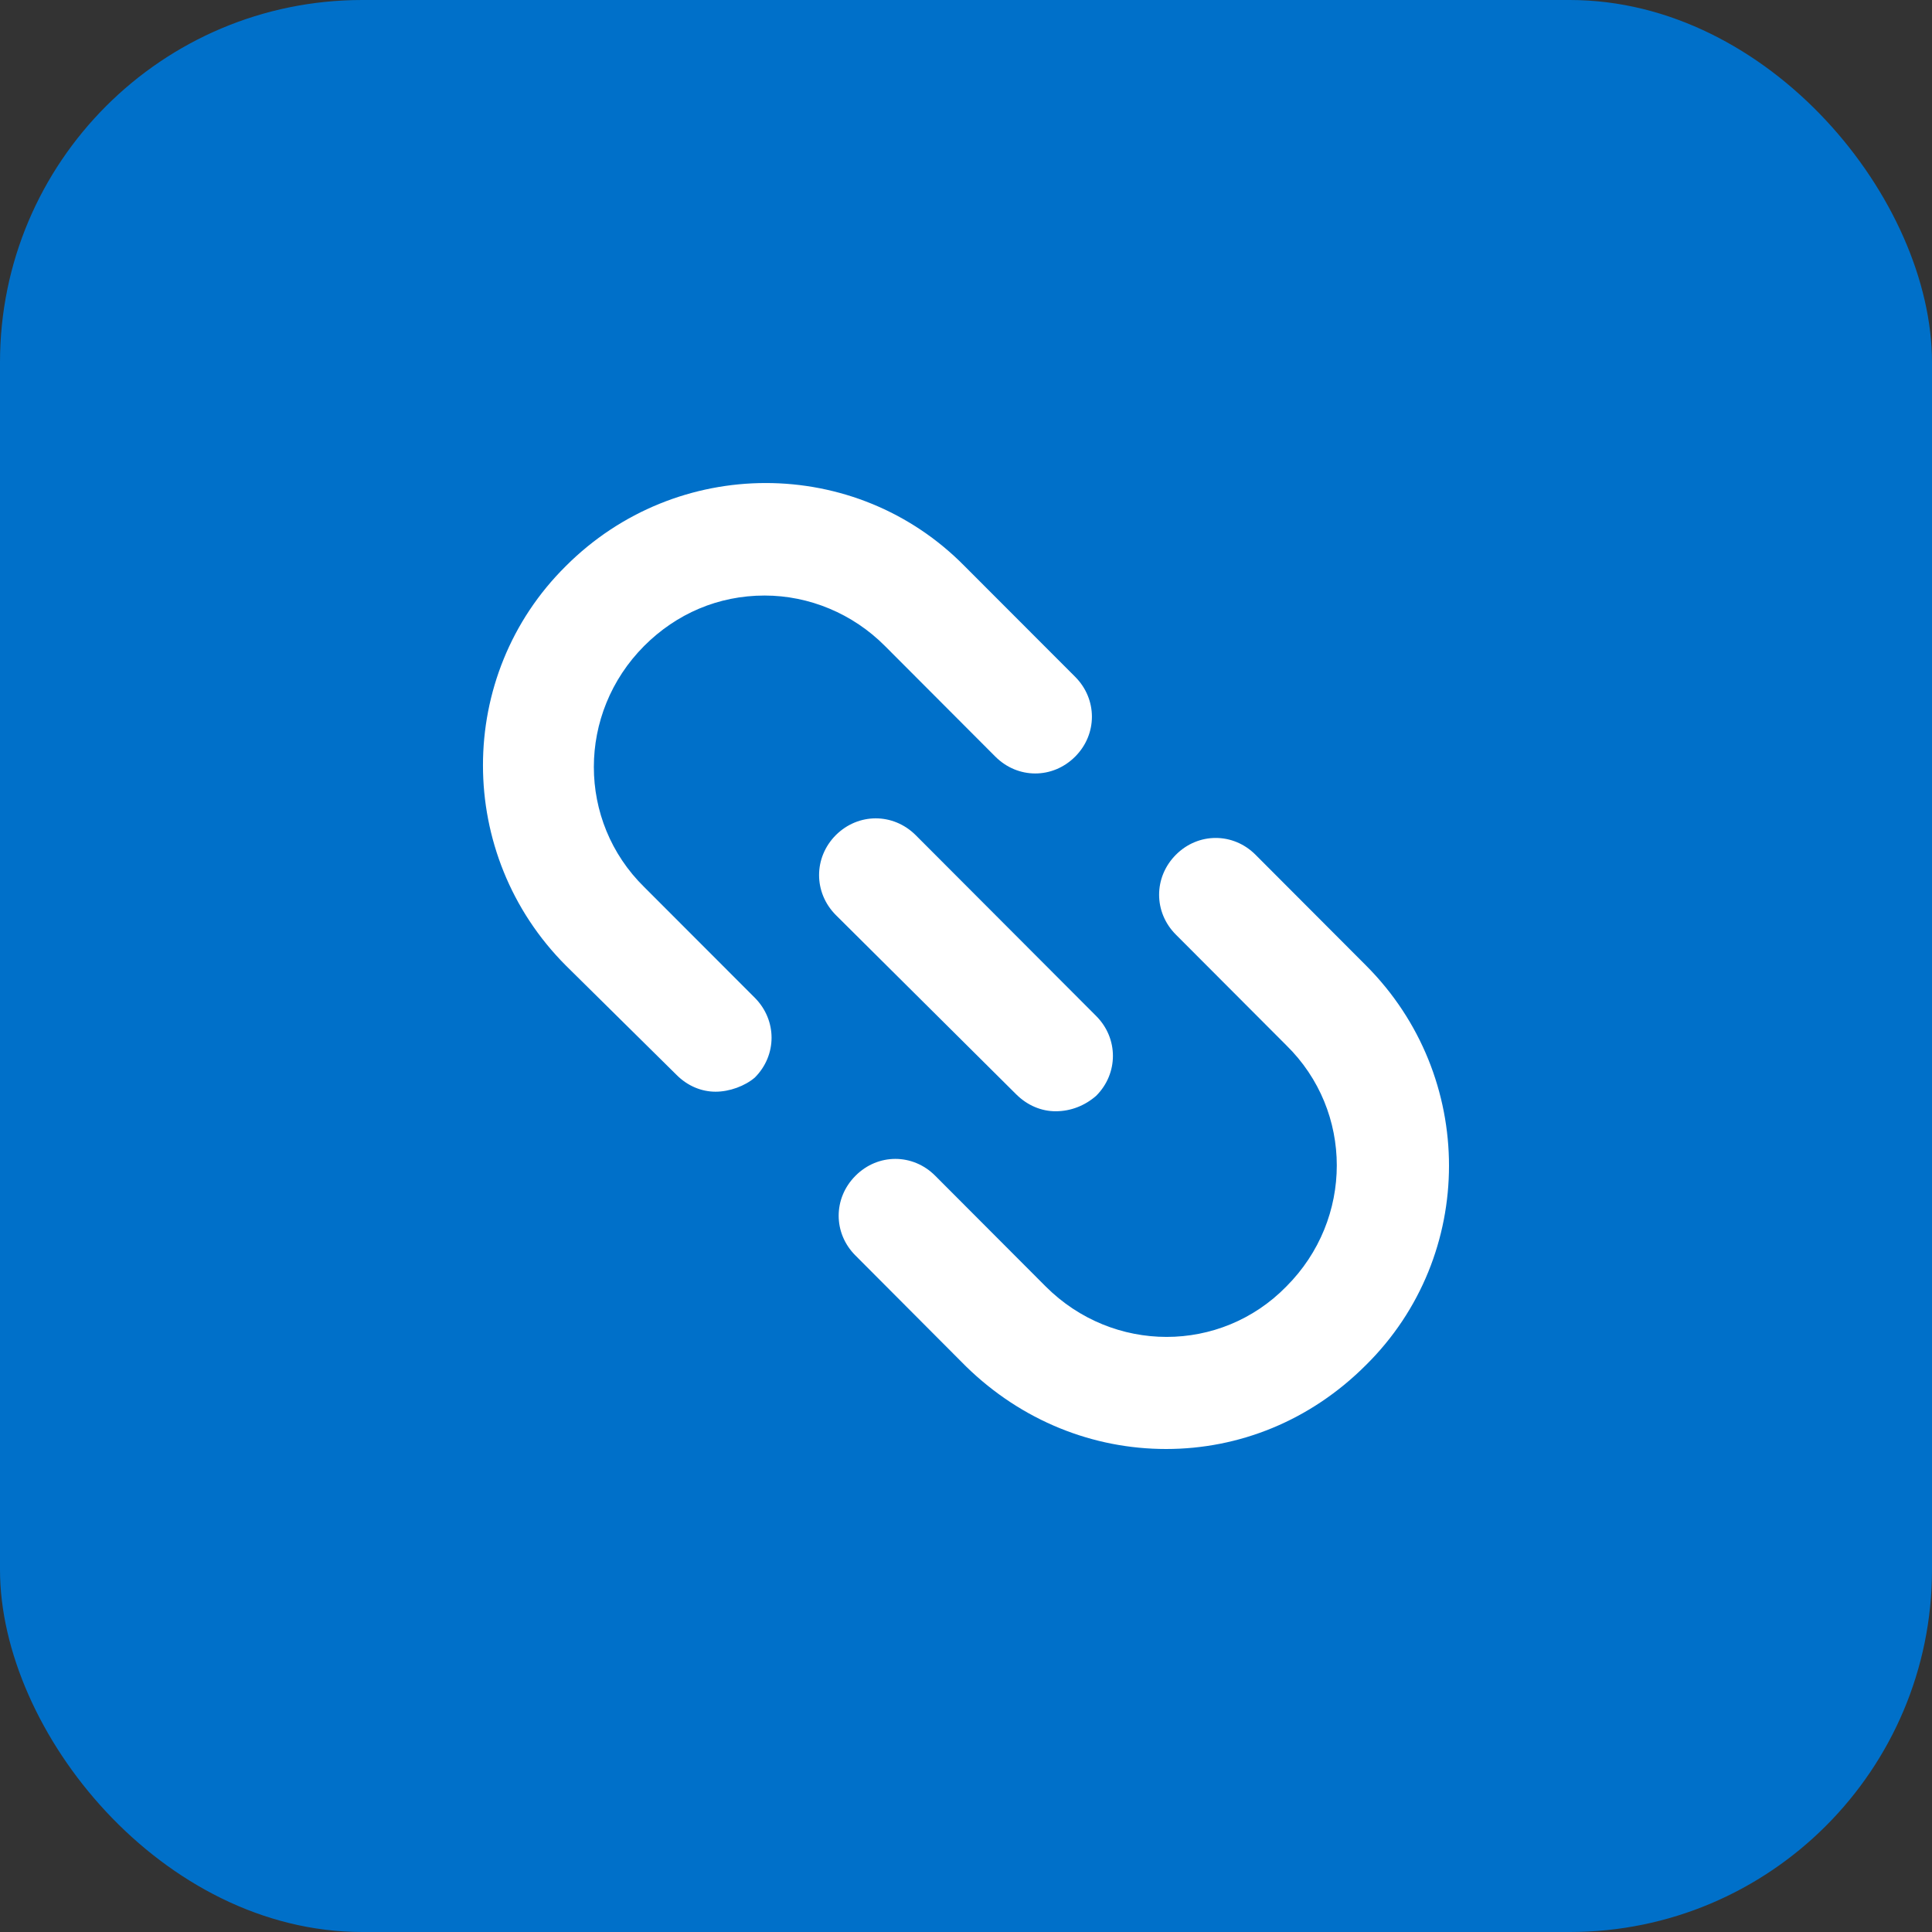 <svg width="16" height="16" viewBox="0 0 16 16" fill="none" xmlns="http://www.w3.org/2000/svg">
<rect x="0" y="0" width="16" height="16" fill="#333333" stroke="none"/>
<rect width="16" height="16" rx="3" fill="#0070C9"/>
<path fill-rule="evenodd" clip-rule="evenodd" d="M5.926 9.041C5.81 9.041 5.694 8.994 5.602 8.901L4.686 7.996C3.771 7.079 3.771 5.593 4.686 4.688C5.602 3.771 7.085 3.771 7.988 4.688L8.904 5.605C9.089 5.79 9.089 6.081 8.904 6.266C8.718 6.452 8.429 6.452 8.243 6.266L7.328 5.349C7.062 5.082 6.702 4.932 6.332 4.932C5.949 4.932 5.602 5.082 5.335 5.349C4.779 5.907 4.779 6.8 5.335 7.346L6.251 8.263C6.436 8.449 6.436 8.739 6.251 8.924C6.169 8.994 6.042 9.041 5.926 9.041ZM9.657 12C9.054 12 8.463 11.768 8 11.316L7.085 10.398C6.899 10.213 6.899 9.923 7.085 9.737C7.27 9.551 7.56 9.551 7.745 9.737L8.66 10.654C9.217 11.211 10.109 11.211 10.653 10.654C11.21 10.097 11.21 9.203 10.653 8.657L9.738 7.74C9.553 7.555 9.553 7.265 9.738 7.079C9.923 6.893 10.213 6.893 10.398 7.079L11.313 7.996C12.229 8.913 12.229 10.398 11.313 11.304C10.85 11.768 10.259 12 9.657 12ZM8.417 9.064C8.51 9.156 8.626 9.203 8.742 9.203C8.869 9.203 8.985 9.156 9.078 9.075C9.263 8.89 9.263 8.599 9.078 8.414L7.583 6.916C7.397 6.731 7.108 6.731 6.922 6.916C6.737 7.102 6.737 7.392 6.922 7.578L8.417 9.064Z" fill="white"/>
</svg>
